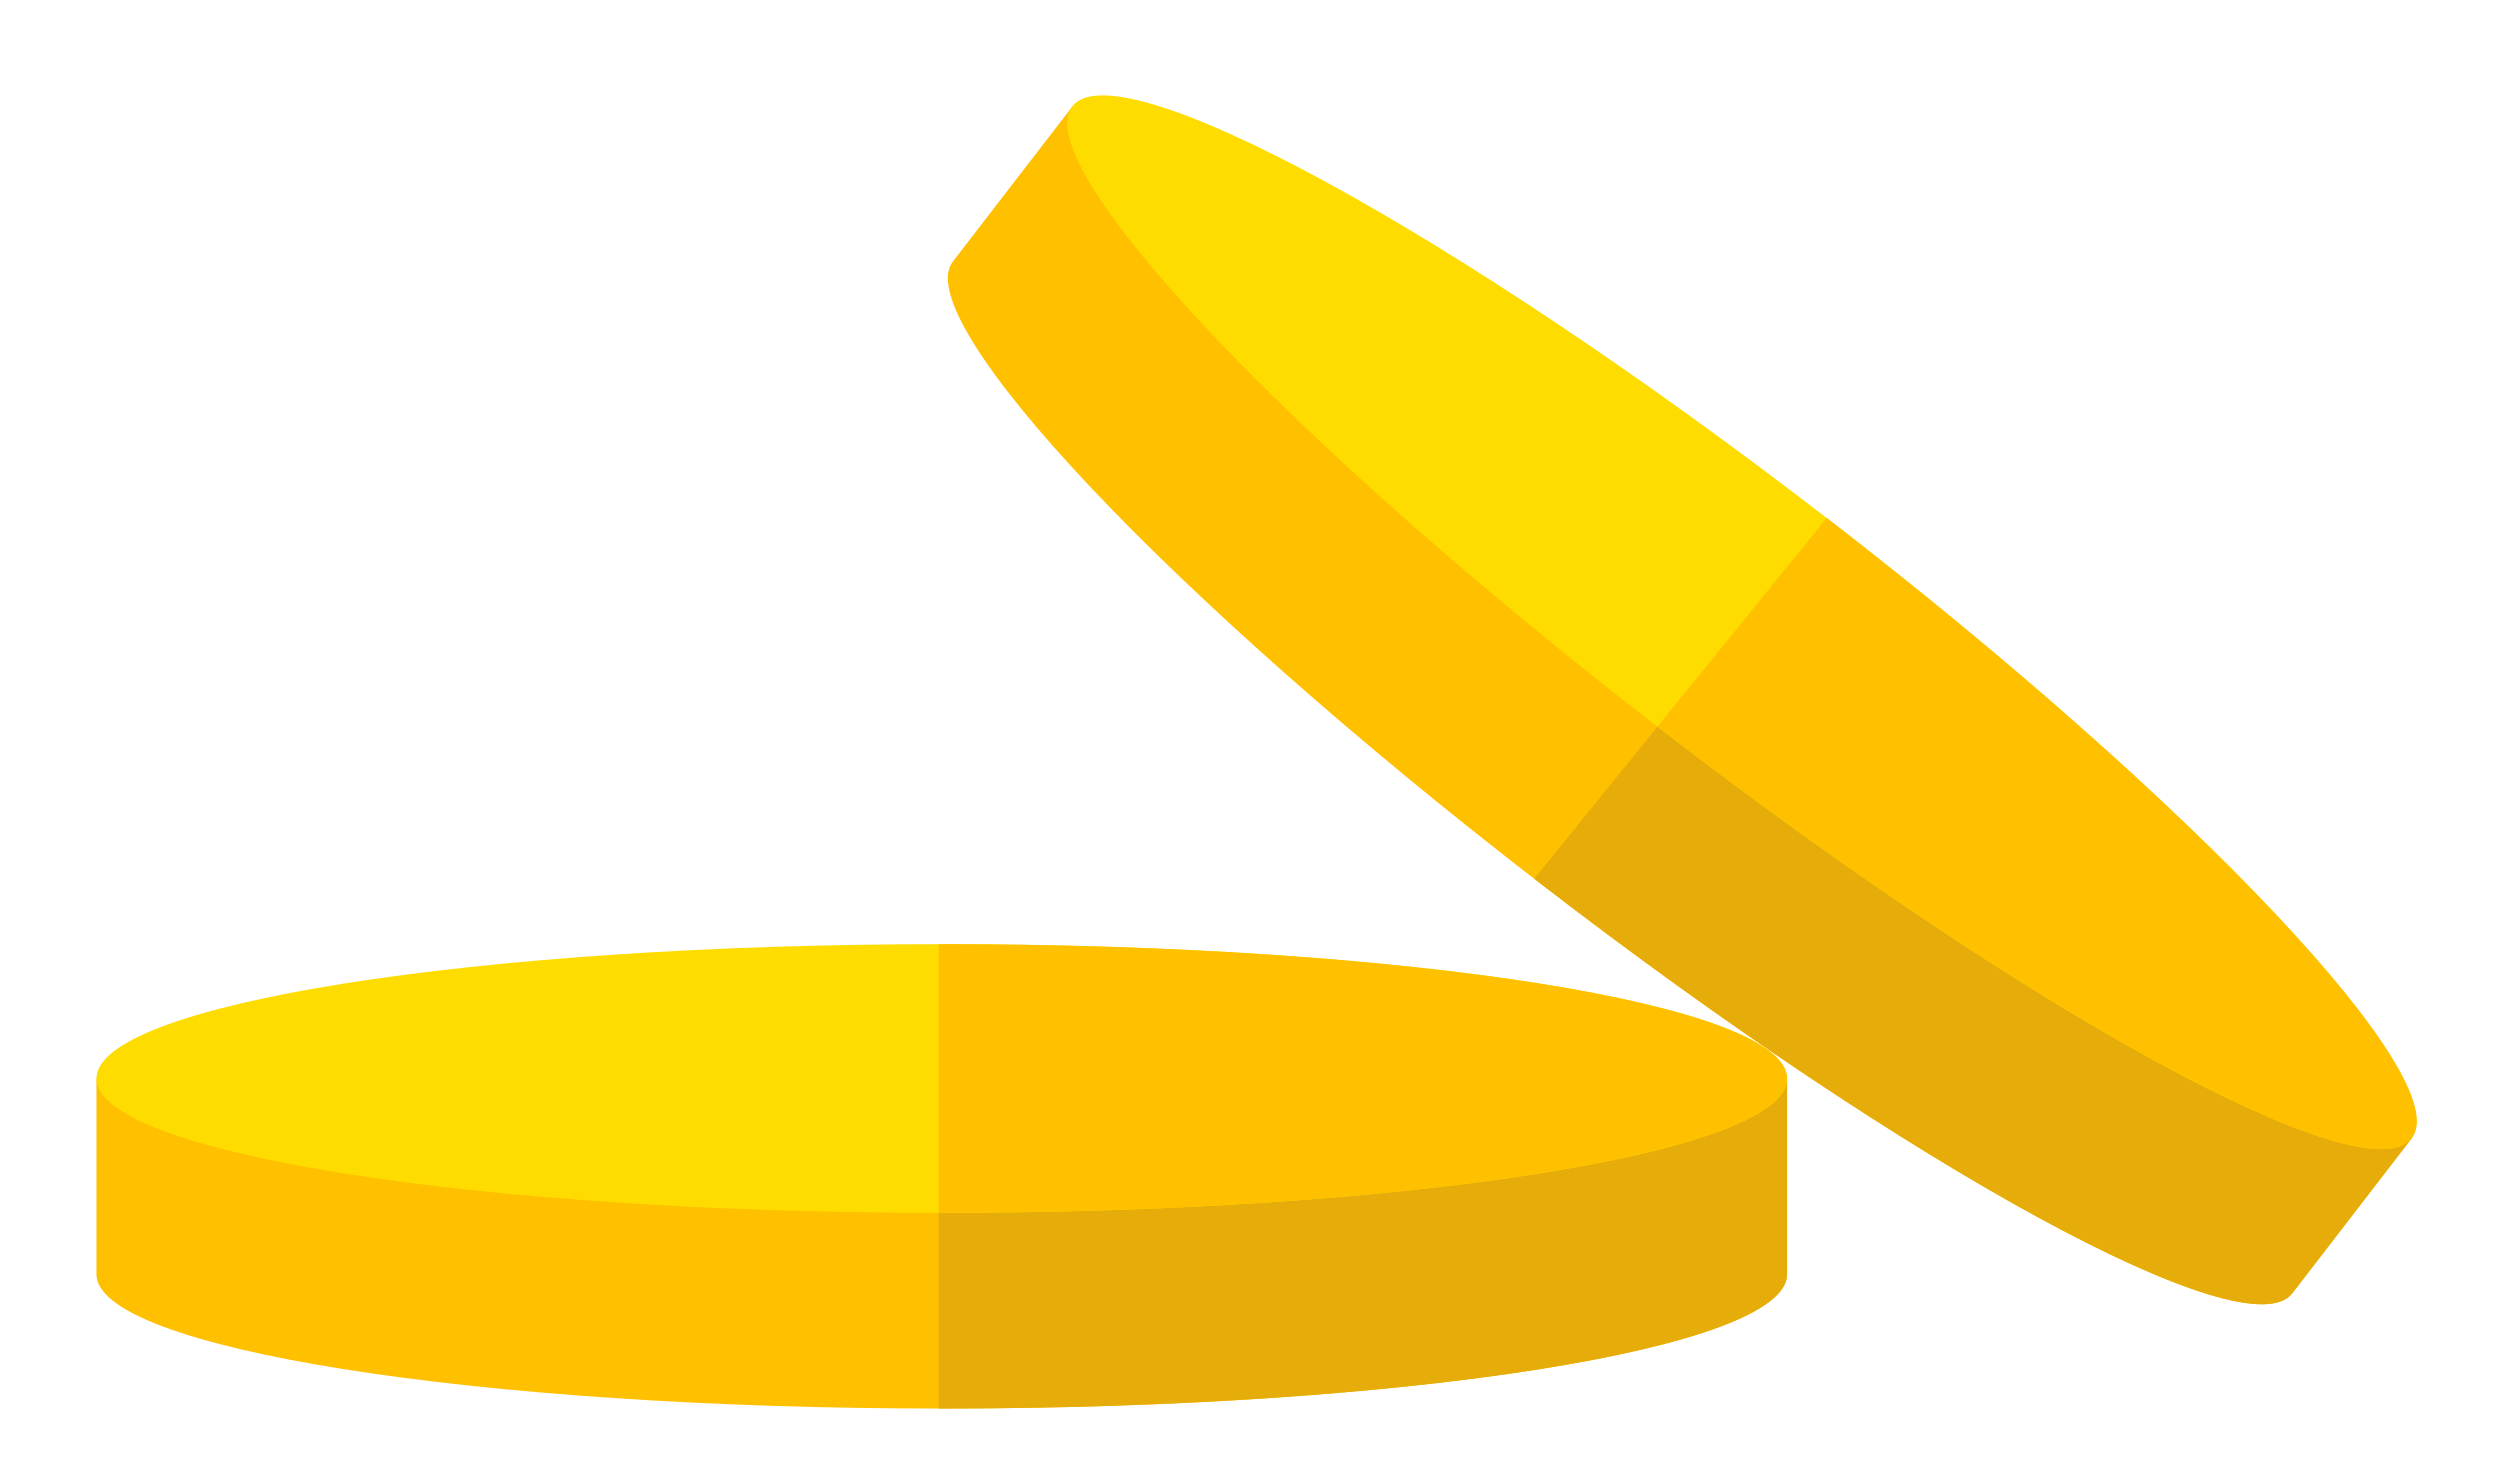 <svg width="24" height="14" viewBox="0 0 24 14" fill="none" xmlns="http://www.w3.org/2000/svg">
<path d="M17.156 12.233C17.156 12.945 13.523 13.522 9.041 13.522C4.559 13.522 0.926 12.945 0.926 12.233V10.354H17.156V12.233Z" fill="#FFC000"/>
<path d="M9.012 10.354V13.522C9.021 13.522 9.031 13.522 9.041 13.522C13.523 13.522 17.156 12.945 17.156 12.233V10.354H9.012Z" fill="#E5AC0A"/>
<path d="M9.041 11.643C13.523 11.643 17.156 11.065 17.156 10.354C17.156 9.642 13.523 9.064 9.041 9.064C4.559 9.064 0.926 9.642 0.926 10.354C0.926 11.065 4.559 11.643 9.041 11.643Z" fill="#FFDC00"/>
<path d="M9.041 9.064C9.031 9.064 9.021 9.065 9.012 9.065V11.643C9.021 11.643 9.031 11.643 9.041 11.643C13.523 11.643 17.156 11.065 17.156 10.354C17.156 9.642 13.523 9.064 9.041 9.064Z" fill="#FFC000"/>
<path d="M22.005 12.416C21.571 12.98 18.34 11.22 14.79 8.484C11.24 5.749 8.714 3.074 9.148 2.51L10.296 1.021L23.152 10.927L22.005 12.416Z" fill="#FFC000"/>
<path d="M16.724 5.974L14.729 8.436C14.749 8.452 14.77 8.468 14.791 8.484C18.341 11.22 21.572 12.98 22.006 12.416L23.153 10.927L16.724 5.974Z" fill="#E5AC0A"/>
<path d="M23.15 10.926C23.584 10.362 21.059 7.688 17.509 4.952C13.959 2.217 10.729 0.457 10.294 1.021C9.86 1.585 12.386 4.259 15.935 6.994C19.485 9.73 22.715 11.49 23.15 10.926Z" fill="#FFDC00"/>
<path d="M17.536 4.972L15.912 6.975C15.921 6.982 15.929 6.988 15.938 6.995C19.488 9.731 22.719 11.491 23.153 10.927C23.587 10.364 21.073 7.701 17.536 4.972Z" fill="#FFC000"/>
</svg>
